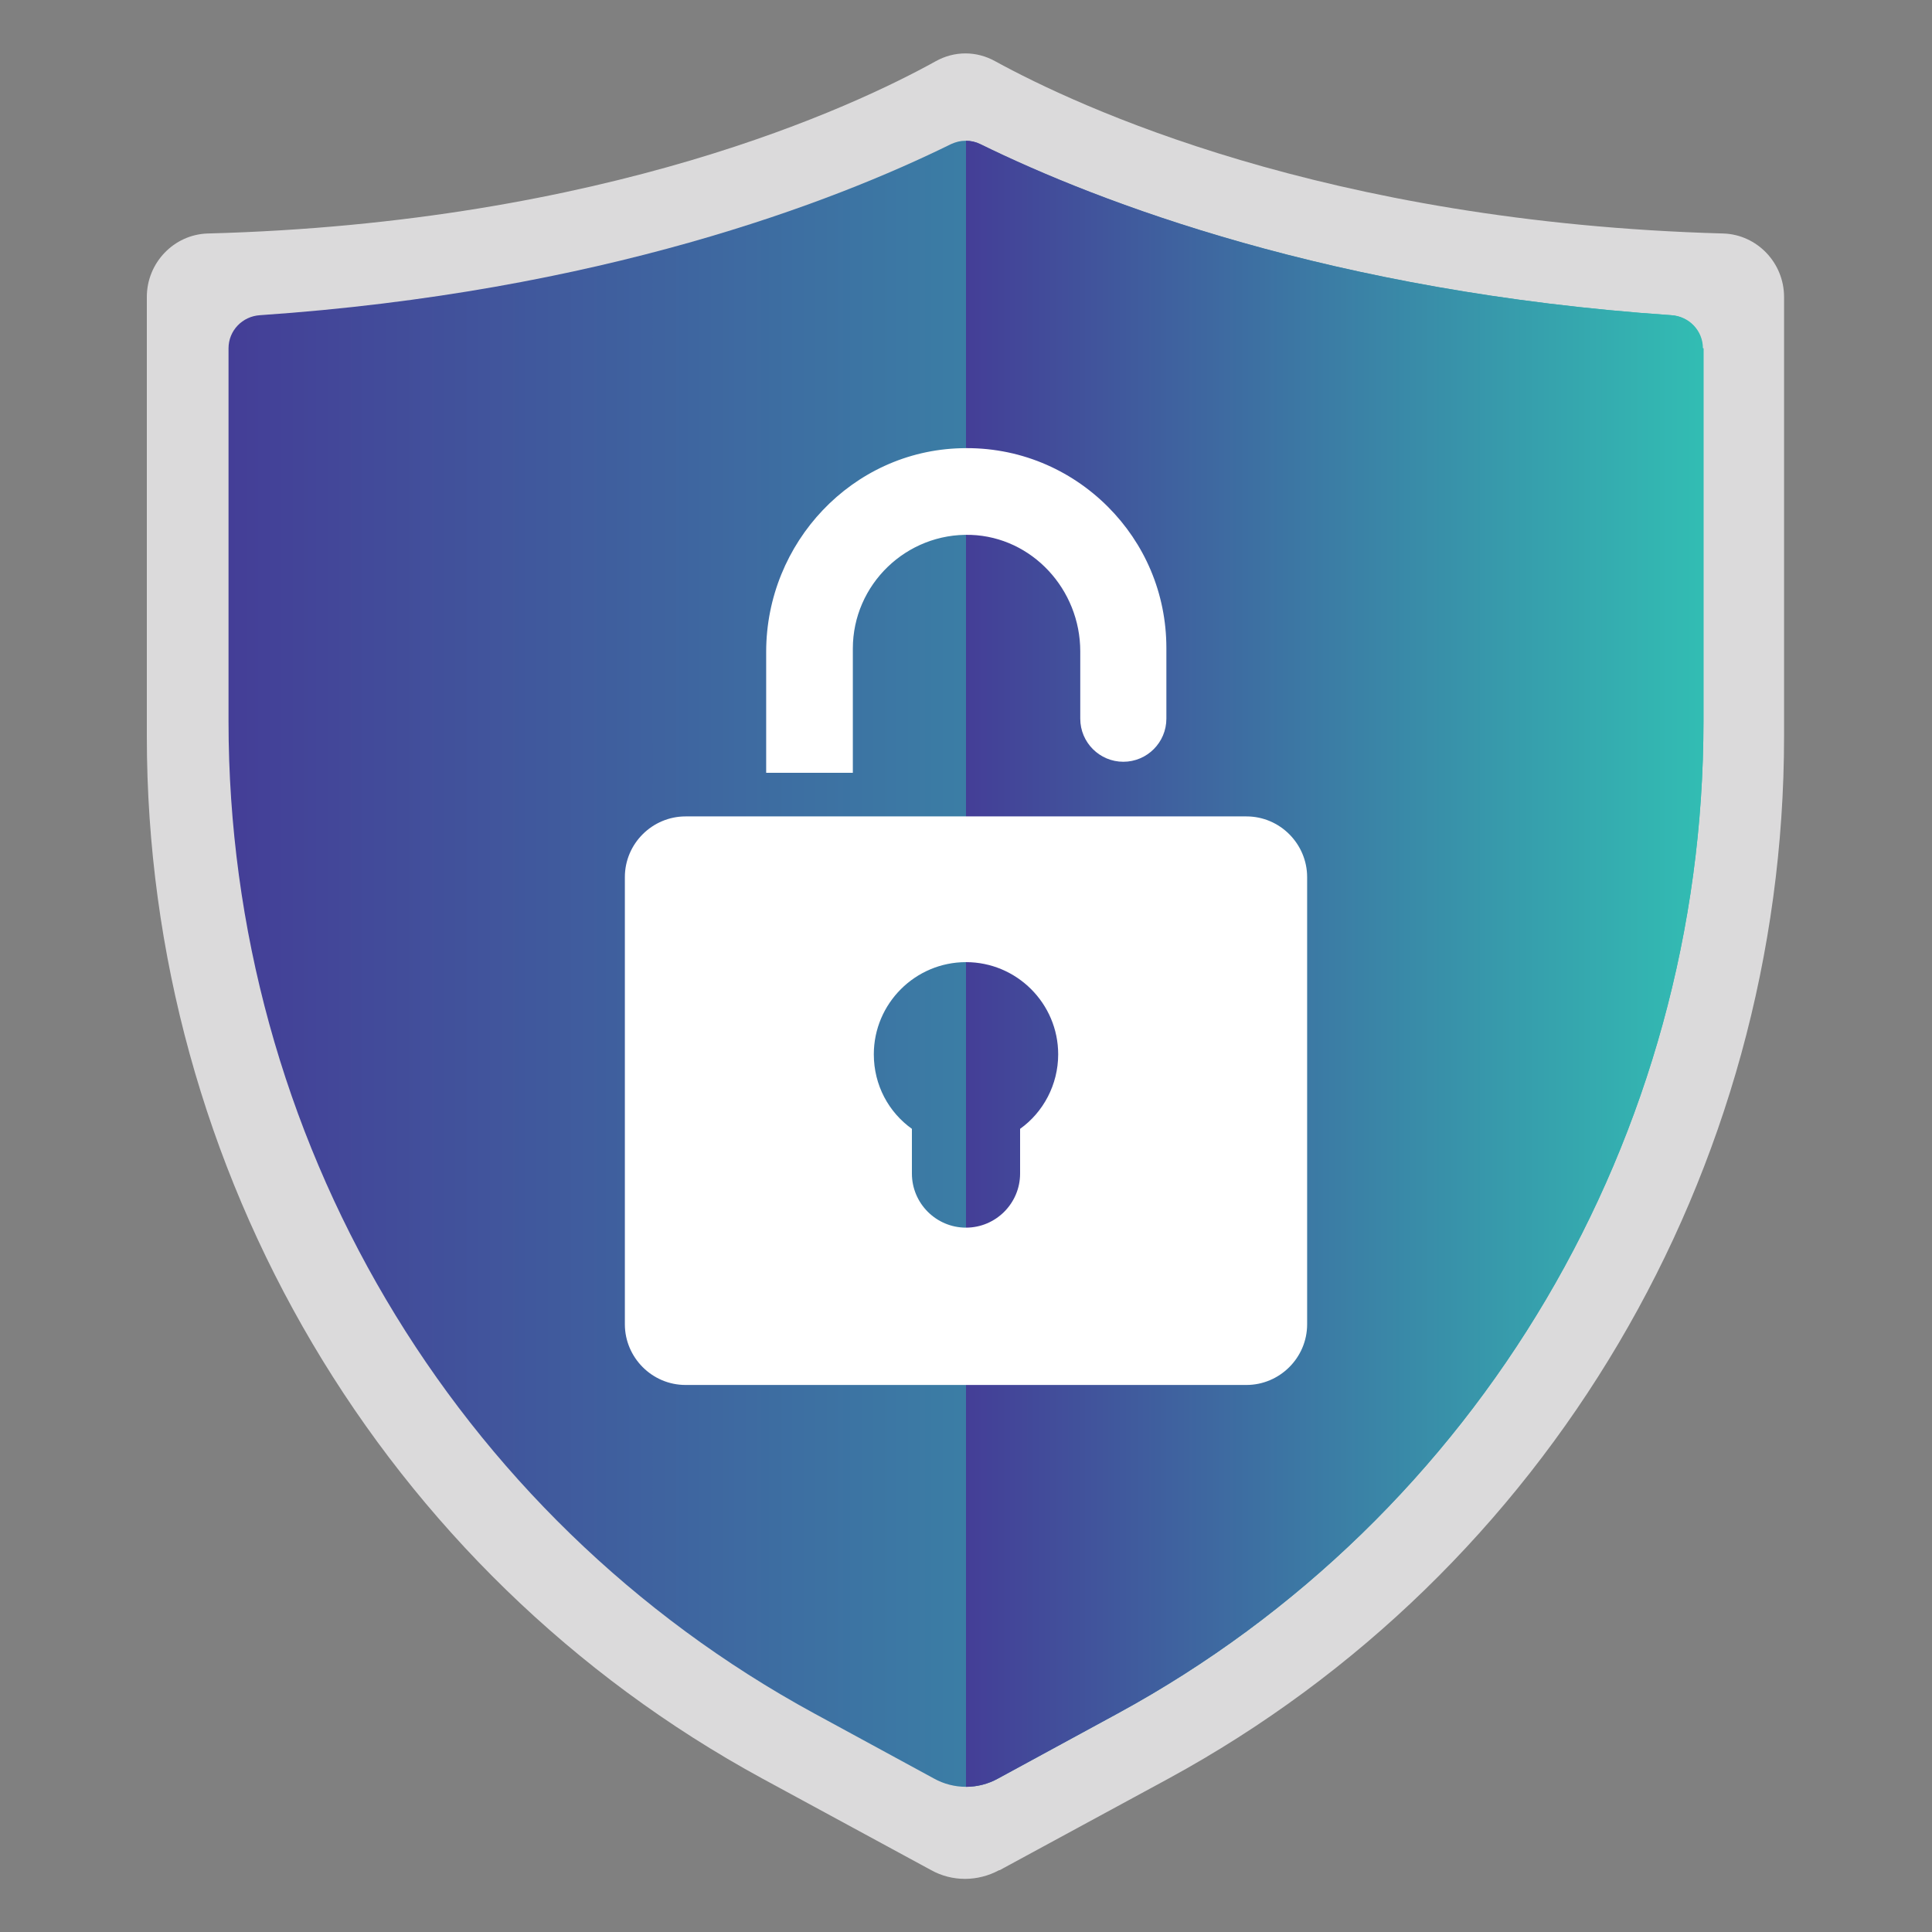 <?xml version="1.0" encoding="UTF-8"?>
<svg id="Layer_1" data-name="Layer 1" xmlns="http://www.w3.org/2000/svg" xmlns:xlink="http://www.w3.org/1999/xlink" viewBox="0 0 35 35">
  <rect x="0" y="0" width="35" height="35" fill="#808080" stroke="none"/>
  <defs>
    <style>
      .cls-1 {
        fill: url(#linear-gradient);
      }

      .cls-1, .cls-2, .cls-3, .cls-4 {
        stroke-width: 0px;
      }

      .cls-2 {
        fill: url(#linear-gradient-2);
      }

      .cls-3 {
        fill: #dbdadb;
      }

      .cls-4 {
        fill: #fff;
      }
    </style>
    <linearGradient id="linear-gradient" x1="4.14" y1="17.46" x2="30.86" y2="17.46" gradientUnits="userSpaceOnUse">
      <stop offset="0" stop-color="#443e97"/>
      <stop offset="1" stop-color="#32bdb3"/>
    </linearGradient>
    <linearGradient id="linear-gradient-2" x1="17.5" xlink:href="#linear-gradient"/>
  </defs>
  <path class="cls-3" d="m18.11,33.88l3.06-1.66c6.87-3.74,11.15-10.99,11.15-18.88v-7.96c0-.62-.49-1.13-1.1-1.15-7.23-.2-11.71-2.31-13.19-3.12-.34-.19-.74-.19-1.08,0-1.48.82-5.96,2.93-13.19,3.12-.61.02-1.1.53-1.1,1.15v7.96c0,7.89,4.28,15.14,11.15,18.88l3.06,1.66c.38.21.84.21,1.23,0Z"/>
  <path class="cls-1" d="m30.86,6.31v6.76c0,7.52-4.07,14.41-10.61,17.97l-2.17,1.18c-.18.1-.38.15-.58.15s-.4-.05-.58-.15l-2.17-1.18c-6.54-3.56-10.61-10.45-10.61-17.97v-6.76c0-.32.25-.58.57-.6,6.16-.42,10.39-2.05,12.52-3.1.09-.04.17-.06.26-.06s.18.02.26.06c2.14,1.05,6.37,2.68,12.52,3.1.32.02.57.28.57.6Z"/>
  <path class="cls-2" d="m30.86,6.31v6.76c0,7.52-4.07,14.41-10.61,17.97l-2.17,1.18c-.18.1-.38.15-.58.15V2.55c.09,0,.18.02.26.06,2.14,1.05,6.37,2.68,12.52,3.1.32.02.57.28.57.6Z"/>
  <path class="cls-4" d="m22.58,14.79h-10.16c-.6,0-1.1.49-1.1,1.1v8.1c0,.6.49,1.1,1.1,1.1h10.16c.6,0,1.1-.49,1.1-1.1v-8.1c0-.6-.49-1.1-1.1-1.1Zm-4.1,5.66v.81c0,.54-.44.98-.98.98s-.98-.44-.98-.98v-.81c-.42-.3-.69-.79-.69-1.35,0-.92.75-1.67,1.67-1.67s1.67.75,1.67,1.67c0,.55-.27,1.05-.69,1.35Z"/>
  <path class="cls-4" d="m21.13,11.75v1.27c0,.43-.35.78-.78.78h0c-.43,0-.78-.35-.78-.78v-1.22c0-1.12-.87-2.07-1.98-2.11-1.17-.04-2.14.9-2.14,2.06v2.25h-1.57v-2.19c0-1.98,1.56-3.64,3.53-3.69,1.04-.03,1.98.38,2.66,1.06.66.66,1.06,1.56,1.06,2.56Z"/>
</svg>